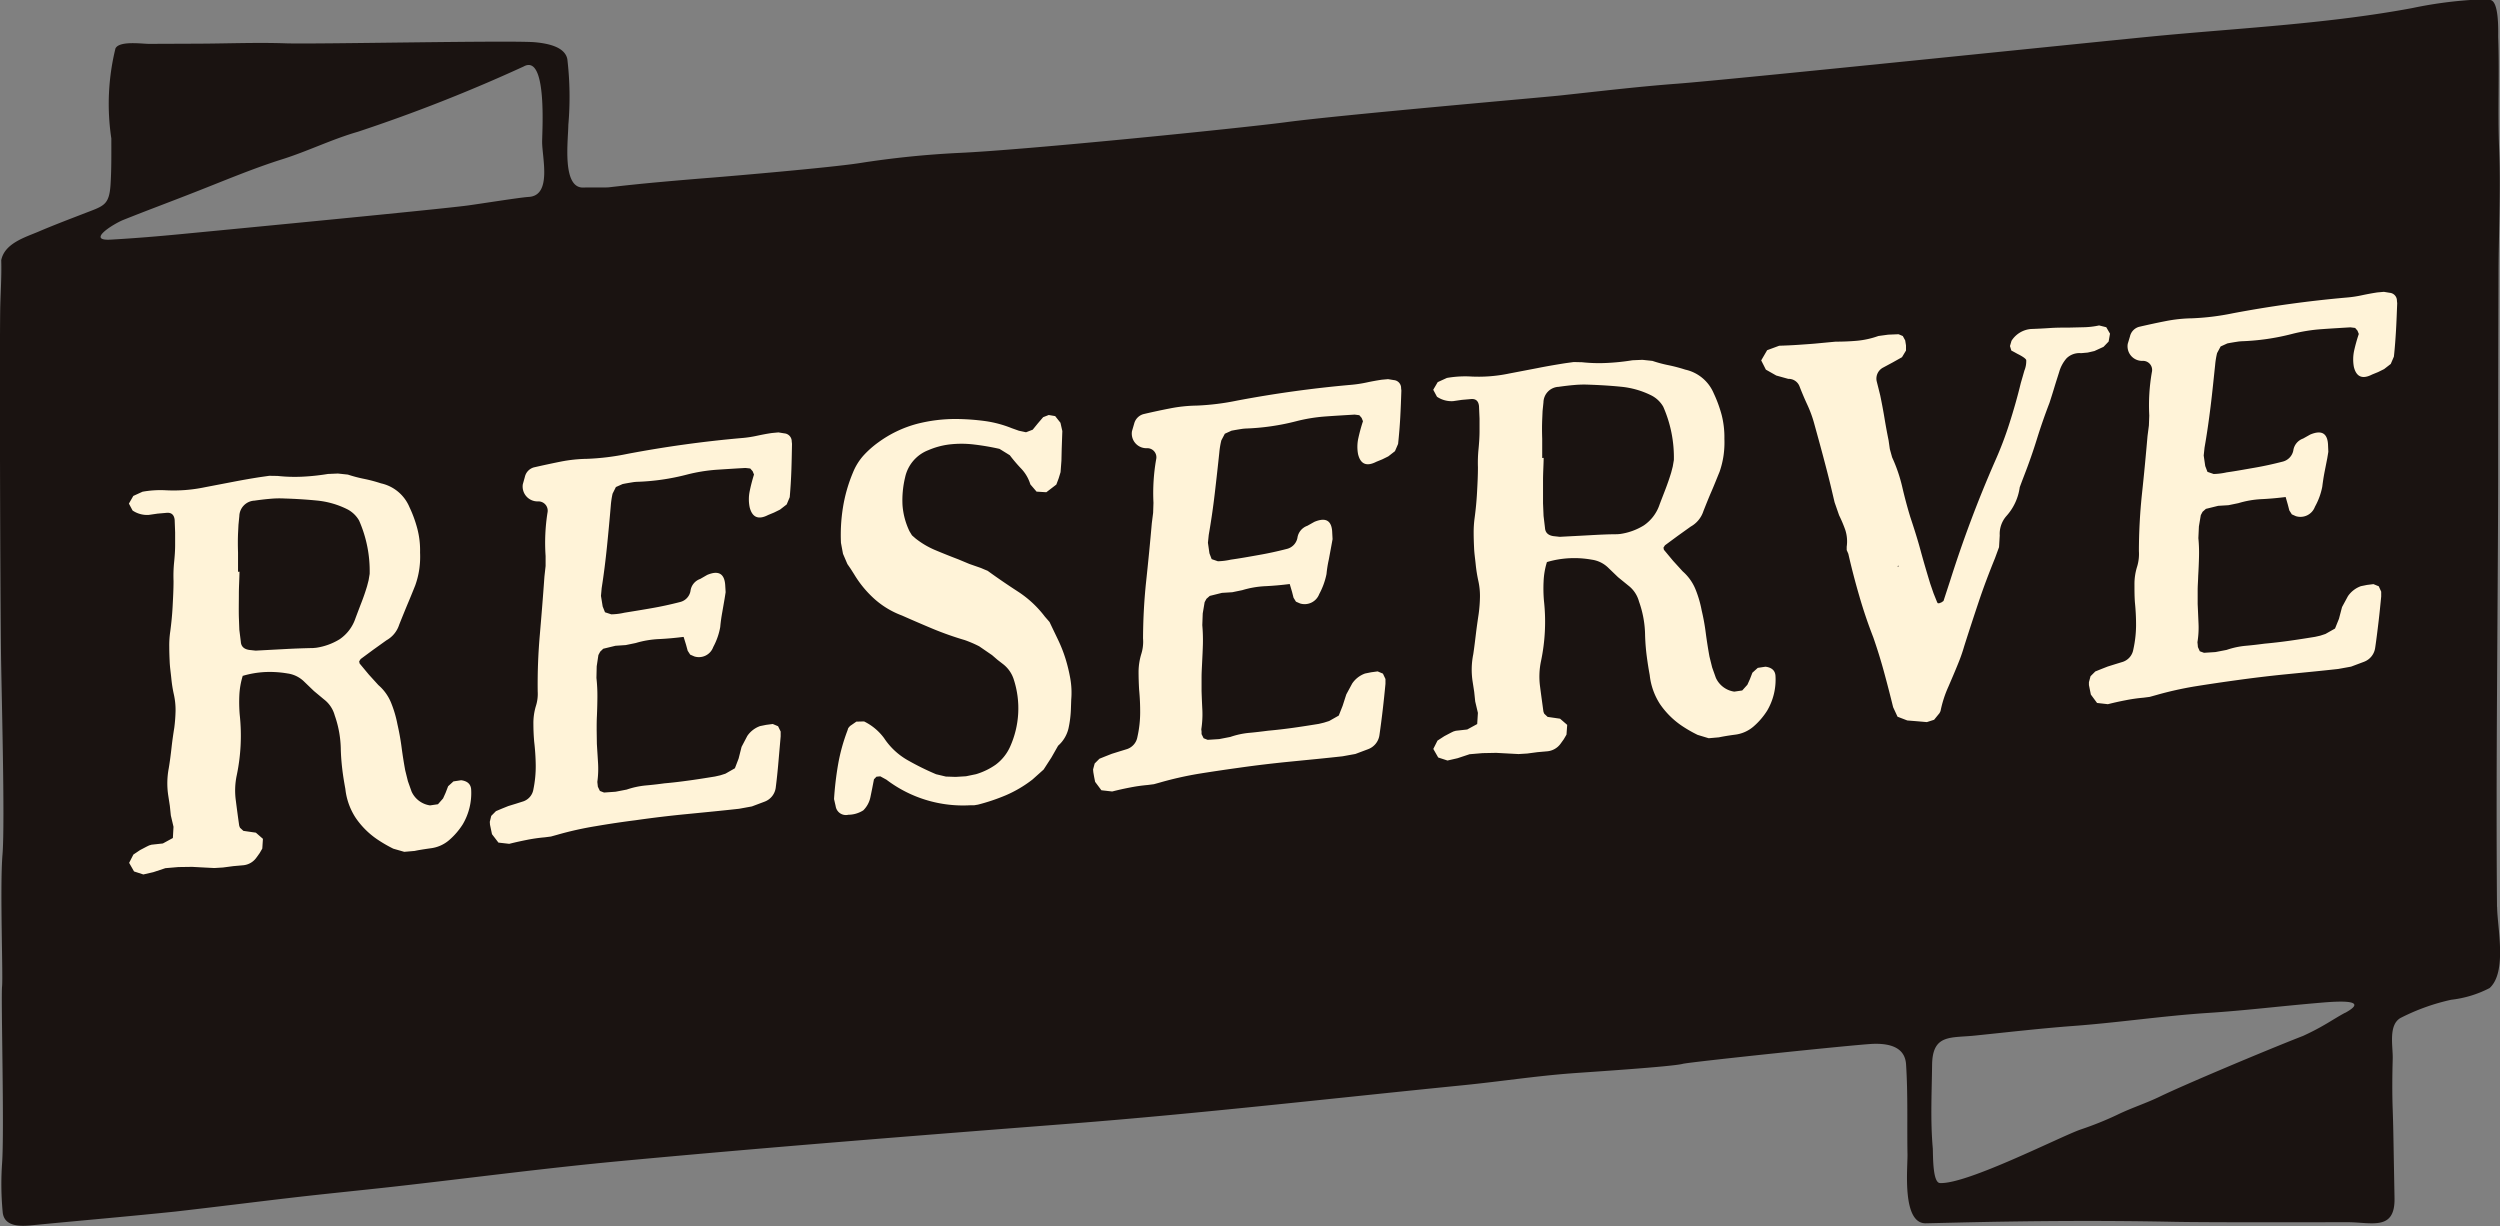 <svg xmlns="http://www.w3.org/2000/svg" width="75" height="36.78" viewBox="0 0 75 36.78">
  <rect x="0" y="0" width="75" height="36.78" fill="#808080" stroke="none"/>
  <g id="Group_157" data-name="Group 157" transform="translate(-51.562 -331.085)">
    <path id="Path_548" data-name="Path 548" d="M121.907,361.472c-.383.207-.623.4-1.25.689-1.132.44-3.643,1.5-4.3,1.822-.413.2-.85.338-1.27.542a9.808,9.808,0,0,1-1.1.443c-.587.2-3.422,1.654-4.228,1.608-.234-.013-.2-.928-.215-1.061-.072-.822-.029-1.658-.019-2.483.011-.942.563-.8,1.318-.883.971-.1,1.94-.212,2.913-.285,1.352-.1,2.674-.3,4.029-.39,1.13-.072,2.129-.2,3.415-.309.434-.037,1.5-.118.709.309m-67.025-23.2c-.751.043.088-.477.383-.594.732-.293,1.474-.567,2.2-.854.838-.328,1.7-.692,2.555-.961.775-.244,1.49-.6,2.273-.826a48.2,48.2,0,0,0,4.976-1.959c.717-.4.553,1.975.555,2.265,0,.47.3,1.611-.406,1.648-.247.013-1.506.215-1.858.261-.918.118-6.611.666-8.535.851-.714.069-1.43.129-2.145.169m71.59,20.018c-.035-4.275.025-8.532.035-12.817q0-3.046.011-6.093c0-1.275.07-2.539.019-3.819-.046-1.127.011-2.247-.029-3.371,0-.175.029-1.1-.249-1.108l-.575,0a12.587,12.587,0,0,0-1.758.244c-2.451.457-5.017.591-7.478.819-1.584.148-13,1.332-14.572,1.449-1.175.088-2.343.228-3.513.354-.551.059-6.565.58-8.218.8-1.238.166-7.784.832-9.824.923a28.037,28.037,0,0,0-2.977.306c-.873.135-3.82.386-4.386.432-.521.041-1.042.085-1.562.132s-1.042.1-1.562.161c-.116.013-.6,0-.779.008-.636.01-.449-1.4-.443-1.879a9.714,9.714,0,0,0-.03-1.975c-.065-.325-.469-.459-.963-.505-.69-.064-6.554.062-7.478.032-.873-.03-1.739.006-2.609.01l-1.5.006c-.21,0-.889-.1-1.006.137a6.955,6.955,0,0,0-.124,2.7c0,.465.006.928-.024,1.391-.041.606-.2.633-.747.843-.469.182-.939.359-1.4.556-.414.177-1.028.352-1.132.862.016.518-.026,1.038-.032,1.557-.018,1.621,0,7.862.024,10.13.01,1.066.126,5.183.046,6.142s.019,3.618-.013,3.956c-.035.362.072,4.346,0,5.317a8.978,8.978,0,0,0,.018,1.449c.038.464.561.435.9.4,1.425-.139,2.847-.26,4.271-.408,1.068-.121,2.813-.338,3.357-.4,1.079-.128,2.158-.231,3.237-.352,2.25-.253,4.491-.551,6.747-.762,4.514-.422,9-.773,13.52-1.125,3.919-.306,7.854-.76,11.8-1.154,1.079-.108,2.155-.274,3.235-.355.492-.037,3.028-.2,3.336-.285.2-.054,5.267-.588,5.727-.6.5-.013.939.112.972.614.059.912.027,1.793.043,2.709.006.419-.171,2.078.553,2.061l.948-.022c2.179-.051,4.332-.067,6.507-.022,1.076.022,4.839.011,5.185.011.728,0,1.436.271,1.418-.719l-.024-1.313c-.008-.443-.014-.885-.03-1.328-.019-.516-.014-1.033,0-1.549.008-.376-.135-1,.23-1.216a6.28,6.28,0,0,1,1.524-.548,3.318,3.318,0,0,0,1.152-.351c.532-.486.23-1.82.225-2.438" transform="translate(0 0)" fill="#1a1311"/>
    <path id="Path_549" data-name="Path 549" d="M118.688,342.728l.067.234.046.177.075.118.121.054a.463.463,0,0,0,.572-.282,2.025,2.025,0,0,0,.22-.6c.018-.147.04-.292.067-.434l.083-.421.032-.193-.008-.188q-.014-.55-.536-.33l-.214.12a.444.444,0,0,0-.293.36.431.431,0,0,1-.324.333c-.284.073-.561.134-.84.182s-.555.1-.835.139a1.978,1.978,0,0,1-.39.049l-.186-.064-.067-.175-.046-.316.025-.234c.073-.413.131-.826.182-1.237s.091-.821.135-1.232a2.471,2.471,0,0,1,.059-.368l.107-.2.2-.091c.088-.018.206-.037.349-.059l.072-.006a6.979,6.979,0,0,0,1.522-.22,4.988,4.988,0,0,1,.873-.142c.288-.021.579-.038.877-.056l.142.018.07.081.04.1a5.039,5.039,0,0,0-.14.5,1.256,1.256,0,0,0-.008.488c.073.3.255.379.548.228l.179-.073.18-.089.2-.155.094-.22c.03-.273.049-.542.064-.8s.024-.531.035-.8l-.008-.072a.237.237,0,0,0-.215-.242l-.177-.029-.2.018c-.155.024-.3.051-.451.083a3.445,3.445,0,0,1-.464.07q-1.716.151-3.42.473a7.439,7.439,0,0,1-1.216.15,4.443,4.443,0,0,0-.794.084c-.263.051-.531.11-.8.172a.385.385,0,0,0-.271.285l-.067.223a.437.437,0,0,0,.446.513.273.273,0,0,1,.277.338,5.792,5.792,0,0,0-.078,1.3l-.011.3-.041.316c-.051.586-.105,1.165-.167,1.736a16.728,16.728,0,0,0-.092,1.715,1.324,1.324,0,0,1-.049.454,1.729,1.729,0,0,0-.084.545c0,.175,0,.354.013.537a6.774,6.774,0,0,1,.035.7,3.472,3.472,0,0,1-.084.725.471.471,0,0,1-.309.362l-.228.07-.23.072-.186.073-.186.075-.143.143-.048.178,0,.086.029.143.029.143.186.252.325.037c.177-.045.352-.084.528-.118a4.832,4.832,0,0,1,.536-.077l.188-.024.191-.053a10.528,10.528,0,0,1,1.17-.263c.387-.062.783-.121,1.189-.177.521-.073,1.041-.136,1.556-.187s1.031-.1,1.551-.158l.386-.07.379-.142a.524.524,0,0,0,.344-.422c.038-.255.069-.512.1-.77s.056-.516.081-.77v-.145l-.073-.161-.159-.065-.194.024-.183.037a.8.8,0,0,0-.389.3l-.177.327-.092.351-.118.293-.288.163-.155.051-.155.035c-.252.041-.5.08-.754.116s-.507.065-.765.089c-.194.026-.382.048-.566.064a2.432,2.432,0,0,0-.569.123l-.336.065-.343.022-.126-.046-.057-.126-.006-.072-.008-.073a2.711,2.711,0,0,0,.032-.575c-.008-.188-.016-.379-.025-.572l0-.414c0-.14.013-.284.016-.429q.017-.292.024-.569a4.5,4.5,0,0,0-.019-.564l.016-.351.057-.339.053-.1.1-.088.368-.091.309-.019.3-.062a2.863,2.863,0,0,1,.7-.12c.228-.011.469-.032.72-.064m-11.646,2.094.016-.045.013.041Zm-2.5-6.694c-.134.011-.295.022-.483.035s-.376.021-.569.027l-.362.134-.178.306.14.277.312.177.359.1a.349.349,0,0,1,.341.231c.073.188.151.373.236.555a3.552,3.552,0,0,1,.206.569c.089.322.178.644.263.964s.171.649.25.982l.094.4.137.394a3.973,3.973,0,0,1,.186.441,1.119,1.119,0,0,1,.041.5l0,.1.049.112q.146.641.33,1.27c.121.421.261.832.418,1.235q.177.507.32,1.031t.276,1.066l.132.285.293.113.3.024.287.025.217-.07.163-.2.03-.061a3.383,3.383,0,0,1,.236-.732c.1-.233.2-.464.292-.693a4.978,4.978,0,0,0,.183-.524c.142-.448.287-.889.432-1.323s.311-.872.491-1.315l.121-.33.021-.351a.813.813,0,0,1,.2-.583,1.611,1.611,0,0,0,.4-.864l.067-.18.069-.18q.21-.54.379-1.085t.378-1.087c.051-.158.1-.312.145-.462s.094-.3.145-.462a1.065,1.065,0,0,1,.223-.413.549.549,0,0,1,.434-.153l.2-.018.2-.046.274-.126.153-.159.041-.236-.112-.193-.215-.054a2.384,2.384,0,0,1-.453.054l-.456.011c-.191,0-.381,0-.569.013s-.376.022-.567.029a.766.766,0,0,0-.583.355l-.046.156.041.135.092.049.092.051c.163.081.25.145.263.186a.741.741,0,0,1-.056.317l-.053.186-.054.186c-.1.416-.215.814-.338,1.2a10.783,10.783,0,0,1-.437,1.149q-.39.892-.722,1.777t-.622,1.8l-.1.306-.1.306-.059.041-.072.029-.037,0-.021-.027-.11-.274-.1-.29c-.1-.33-.2-.665-.292-1.006s-.2-.674-.308-1c-.091-.3-.171-.6-.242-.908a4.6,4.6,0,0,0-.3-.873l-.069-.249-.038-.265c-.045-.218-.086-.443-.124-.673s-.081-.453-.126-.671l-.053-.214-.054-.214a.374.374,0,0,1,.194-.408l.29-.156.276-.155.12-.2,0-.153-.024-.15-.072-.132-.127-.054-.311.013-.295.04a2.6,2.6,0,0,1-.644.143c-.206.018-.419.027-.641.027Zm-8.162,3.43q0-.292,0-.574c-.006-.188-.008-.379,0-.574l.011-.261.027-.265a.475.475,0,0,1,.453-.461c.155-.022.308-.041.462-.054a3.237,3.237,0,0,1,.446-.011c.325.011.647.03.964.062a2.582,2.582,0,0,1,.9.255.857.857,0,0,1,.368.344,3.768,3.768,0,0,1,.319,1.6l-.033.193-.046.178c-.051.169-.107.33-.166.486s-.121.312-.182.473a1.228,1.228,0,0,1-.472.63,1.847,1.847,0,0,1-.709.258l-.086.008c-.288,0-.577.016-.864.032s-.577.03-.865.046l-.143-.016c-.191-.013-.29-.1-.3-.25l-.043-.36-.016-.376c0-.231,0-.462,0-.69s.016-.454.019-.677Zm.132,3.125a2.834,2.834,0,0,1,.685-.118,2.933,2.933,0,0,1,.669.043.879.879,0,0,1,.5.247l.29.279.306.249a.9.9,0,0,1,.322.481,3.109,3.109,0,0,1,.183,1.03q.01.3.048.6c.026.2.056.39.091.58a1.982,1.982,0,0,0,.308.867,2.478,2.478,0,0,0,.63.634,3.9,3.9,0,0,0,.5.29l.33.1.309-.027c.11-.024.268-.051.469-.078a1.046,1.046,0,0,0,.566-.245,2.135,2.135,0,0,0,.411-.478,1.835,1.835,0,0,0,.249-1.053c-.014-.153-.115-.242-.3-.265l-.231.035-.161.145-.075.194-.075.167-.155.172-.239.035a.719.719,0,0,1-.553-.416l-.11-.309-.081-.327q-.065-.359-.11-.7a6.379,6.379,0,0,0-.124-.685,3.3,3.3,0,0,0-.19-.645,1.438,1.438,0,0,0-.379-.526l-.288-.316-.276-.332-.013-.064.045-.07.378-.279.394-.282a.82.82,0,0,0,.383-.469c.08-.2.159-.4.241-.588s.159-.386.242-.587a2.623,2.623,0,0,0,.121-.5,2.789,2.789,0,0,0,.024-.489,2.712,2.712,0,0,0-.081-.712,3.879,3.879,0,0,0-.239-.653,1.207,1.207,0,0,0-.853-.711,4.807,4.807,0,0,0-.494-.131,3.92,3.92,0,0,1-.492-.131l-.3-.032-.3.013a6.691,6.691,0,0,1-.757.08,4.761,4.761,0,0,1-.755-.021l-.25-.006-.268.037c-.28.045-.556.092-.83.147l-.83.159a4.486,4.486,0,0,1-1.2.089,3.23,3.23,0,0,0-.676.045l-.276.126-.134.229.112.209a.781.781,0,0,0,.486.132l.26-.038.274-.024c.145-.013.225.057.241.212l.016.376v.378c0,.174-.013.352-.03.532a4.157,4.157,0,0,0-.018.547c0,.252-.013.5-.027.757s-.038.507-.072.762a3.228,3.228,0,0,0-.029.459c0,.151.006.3.013.457s.033.325.049.489a4.226,4.226,0,0,0,.078.486,2.089,2.089,0,0,1,.049.483,4.374,4.374,0,0,1-.038.5c-.03.2-.059.4-.083.6s-.049.41-.08.617a2.345,2.345,0,0,0-.018.829l.046.3.03.287.081.343-.021.335-.3.164-.341.038-.072.021-.072.035-.2.105-.206.134-.126.25.147.257.279.091.3-.069.362-.12.389-.033.41-.008.41.022.26.014.26-.016.309-.041.295-.026a.556.556,0,0,0,.394-.223l.1-.139.081-.139.021-.292-.214-.185-.185-.027-.188-.027-.1-.094-.013-.027-.014-.043c-.033-.249-.069-.5-.1-.746a2.247,2.247,0,0,1,.027-.757,5.759,5.759,0,0,0,.089-1.823,4.317,4.317,0,0,1-.01-.574,2.256,2.256,0,0,1,.1-.582m-7.716.66.069.234.045.177.073.118.123.054a.468.468,0,0,0,.575-.282,2.164,2.164,0,0,0,.218-.6,3.555,3.555,0,0,1,.069-.434l.078-.421.035-.193-.01-.188q-.014-.55-.537-.33l-.212.119a.449.449,0,0,0-.295.36.425.425,0,0,1-.32.333q-.426.11-.84.182c-.277.049-.555.1-.837.139a2,2,0,0,1-.39.049l-.186-.064-.067-.175-.045-.316.024-.234c.072-.414.132-.826.18-1.237s.094-.821.137-1.232a2.441,2.441,0,0,1,.061-.368l.105-.2.2-.091c.088-.017.2-.037.349-.059l.072-.006a7.006,7.006,0,0,0,1.524-.22,4.938,4.938,0,0,1,.872-.142c.287-.021.58-.038.877-.056l.14.018.07.081.04.1a4.993,4.993,0,0,0-.137.5,1.2,1.2,0,0,0-.01.488c.073.3.255.379.548.228l.179-.073.18-.089.2-.156.094-.218c.029-.273.051-.542.065-.8s.024-.529.033-.8l-.008-.072a.237.237,0,0,0-.217-.242l-.175-.029-.194.018c-.155.024-.306.051-.451.083a3.705,3.705,0,0,1-.465.07q-1.714.151-3.42.473a7.447,7.447,0,0,1-1.213.15,4.406,4.406,0,0,0-.8.085q-.394.076-.8.172a.4.4,0,0,0-.273.285l-.065.223a.438.438,0,0,0,.445.513.273.273,0,0,1,.279.338,5.89,5.89,0,0,0-.08,1.3l-.01.3-.04.316c-.051.587-.108,1.165-.169,1.736s-.091,1.144-.094,1.715a1.215,1.215,0,0,1-.048.454,1.881,1.881,0,0,0-.086.545c0,.174.006.354.016.535a6.832,6.832,0,0,1,.032.7,3.375,3.375,0,0,1-.083.725.468.468,0,0,1-.309.362l-.228.07-.23.072-.186.073-.186.075-.143.143-.048.179.008.086.025.143.029.143.188.252.324.037c.175-.045.352-.084.526-.118a4.878,4.878,0,0,1,.537-.077l.188-.024.191-.053a10.509,10.509,0,0,1,1.17-.263q.581-.093,1.189-.177c.524-.075,1.041-.135,1.556-.186s1.031-.1,1.552-.158l.386-.07.378-.142a.529.529,0,0,0,.344-.422q.055-.383.1-.77t.081-.77l0-.145-.076-.161-.158-.067-.194.026-.183.037a.781.781,0,0,0-.387.3l-.177.327L90.4,349l-.116.293-.288.163-.156.049-.153.037c-.252.041-.5.08-.755.116s-.507.065-.767.089c-.193.025-.381.048-.563.064a2.432,2.432,0,0,0-.571.123l-.335.065-.346.022-.121-.048-.061-.124,0-.073-.008-.072a2.939,2.939,0,0,0,.032-.575c-.01-.188-.018-.379-.024-.572v-.414c0-.14.01-.284.016-.429.01-.2.019-.384.024-.569a5.223,5.223,0,0,0-.018-.566l.013-.349.057-.339.054-.1.1-.088.365-.091.309-.019.3-.062a2.838,2.838,0,0,1,.7-.12c.229-.011.469-.032.72-.064m-6.836-4.05.019-.539-.056-.249-.159-.2-.193-.033-.167.065-.156.182-.158.194-.2.077-.214-.046-.214-.076a3.382,3.382,0,0,0-.8-.214,6.864,6.864,0,0,0-.853-.062,4.631,4.631,0,0,0-1.2.148,3.483,3.483,0,0,0-1.148.551,2.88,2.88,0,0,0-.445.394,1.747,1.747,0,0,0-.319.515,4.566,4.566,0,0,0-.3,1.05,5.211,5.211,0,0,0-.059,1.058l.061.328.132.308.1.145.1.158a3.221,3.221,0,0,0,.614.746,2.6,2.6,0,0,0,.822.494q.469.208.928.4a9.407,9.407,0,0,0,.958.338,3.525,3.525,0,0,1,.432.186l.386.265.161.139.177.137a.939.939,0,0,1,.312.451,2.805,2.805,0,0,1-.113,2.029,1.37,1.37,0,0,1-.429.531,2.047,2.047,0,0,1-.59.285l-.3.062-.311.019-.293-.01-.293-.07a8.023,8.023,0,0,1-.861-.426,2.073,2.073,0,0,1-.7-.658,1.635,1.635,0,0,0-.6-.5l-.231.006-.191.132-.053.062-.024.075a5.527,5.527,0,0,0-.281,1.02,9.76,9.76,0,0,0-.121,1.034l.049.214a.31.31,0,0,0,.379.257.854.854,0,0,0,.449-.132.77.77,0,0,0,.215-.4l.053-.258.053-.274.075-.078.115-.011.183.1a3.8,3.8,0,0,0,2.531.767l.108,0,.108-.018a5.9,5.9,0,0,0,.843-.284,3.654,3.654,0,0,0,.792-.469l.335-.3.234-.362.2-.352a1,1,0,0,0,.312-.521,3.245,3.245,0,0,0,.072-.572l.01-.292a2.452,2.452,0,0,0-.029-.636,4.991,4.991,0,0,0-.143-.591,4.225,4.225,0,0,0-.218-.555c-.083-.175-.172-.357-.26-.544l-.07-.081-.07-.08a3.193,3.193,0,0,0-.806-.751c-.309-.2-.614-.408-.912-.625l-.1-.041-.1-.043-.347-.121-.333-.139q-.339-.129-.671-.268a2.544,2.544,0,0,1-.614-.36l-.105-.092-.075-.124a2.171,2.171,0,0,1-.209-.787,2.936,2.936,0,0,1,.078-.827,1.128,1.128,0,0,1,.7-.818,2.3,2.3,0,0,1,.6-.167,3.136,3.136,0,0,1,.783,0,7.434,7.434,0,0,1,.749.129l.309.191a4.544,4.544,0,0,0,.346.406,1.191,1.191,0,0,1,.271.469l.186.217.293.018.3-.23.07-.186.057-.186.026-.344Zm-11.341,5.64.072.233.049.179.075.116.124.054a.456.456,0,0,0,.567-.282,1.993,1.993,0,0,0,.21-.6c.013-.147.033-.29.059-.433l.073-.421.03-.191-.011-.188q-.024-.55-.543-.33l-.21.121a.436.436,0,0,0-.29.359.415.415,0,0,1-.314.333q-.426.11-.838.182c-.277.049-.555.094-.835.139a1.847,1.847,0,0,1-.39.048l-.188-.062-.07-.175-.051-.316.021-.234c.065-.413.116-.824.158-1.234s.08-.821.115-1.23a2.574,2.574,0,0,1,.054-.368l.1-.2.2-.089c.086-.018.2-.038.347-.061l.072-.006a6.775,6.775,0,0,0,1.522-.22,5.052,5.052,0,0,1,.87-.142c.288-.019.58-.038.877-.054l.142.016.072.081.041.1q-.079.253-.129.5a1.189,1.189,0,0,0,0,.486q.117.454.553.228l.177-.073.18-.089.2-.155.091-.218c.024-.274.04-.542.049-.8s.014-.529.019-.8l-.008-.072a.241.241,0,0,0-.222-.242l-.177-.029-.194.018c-.155.022-.3.051-.451.083a3.384,3.384,0,0,1-.464.069q-1.714.151-3.416.473a7.264,7.264,0,0,1-1.214.15,4.448,4.448,0,0,0-.8.085q-.392.079-.8.172a.384.384,0,0,0-.268.285l-.062.223a.447.447,0,0,0,.456.512.279.279,0,0,1,.285.338,5.808,5.808,0,0,0-.057,1.3l0,.3-.035.316c-.041.585-.088,1.162-.137,1.734a17.077,17.077,0,0,0-.065,1.712A1.2,1.2,0,0,1,66.2,349a1.757,1.757,0,0,0-.077.545q0,.261.024.536a6.727,6.727,0,0,1,.046.7,3.449,3.449,0,0,1-.07.725.458.458,0,0,1-.3.36l-.226.072-.228.07-.186.075L65,352.16l-.142.143-.043.178.006.086.03.143.03.142.193.252.325.037c.175-.045.351-.083.526-.118a4.81,4.81,0,0,1,.536-.077l.188-.024.191-.053A10.029,10.029,0,0,1,68,352.61q.581-.1,1.187-.177.784-.112,1.554-.186c.515-.051,1.033-.1,1.552-.158l.384-.07.378-.142a.519.519,0,0,0,.338-.422q.048-.38.081-.77c.022-.258.045-.513.067-.768l0-.145-.078-.159-.159-.067-.2.026-.182.037a.781.781,0,0,0-.382.295l-.172.328-.088.349-.112.293-.285.163-.155.049-.155.035c-.252.041-.5.081-.754.116s-.505.067-.765.089c-.193.027-.381.048-.564.064a2.488,2.488,0,0,0-.567.123l-.335.065-.346.024-.124-.048-.061-.126-.008-.072-.008-.072a2.919,2.919,0,0,0,.021-.575c-.011-.188-.024-.378-.035-.571l-.006-.413c0-.142,0-.284.008-.43.008-.194.013-.383.014-.567a4.885,4.885,0,0,0-.029-.564l.008-.349.051-.338.053-.1.092-.089.367-.089.309-.021.3-.062a2.908,2.908,0,0,1,.7-.118c.231-.011.47-.032.722-.064M57.262,344.98q0-.292,0-.574c-.006-.188-.008-.379,0-.572l.013-.263.026-.265a.478.478,0,0,1,.454-.461c.155-.022.308-.041.462-.054a3,3,0,0,1,.446-.01c.325.01.647.03.963.061a2.59,2.59,0,0,1,.9.255.86.86,0,0,1,.368.346,3.757,3.757,0,0,1,.317,1.6l-.032.191-.046.178c-.051.169-.107.332-.167.486s-.12.314-.18.473a1.236,1.236,0,0,1-.472.63,1.858,1.858,0,0,1-.709.258l-.088.008c-.287.006-.575.016-.864.032l-.864.046-.143-.016c-.191-.013-.292-.1-.3-.25l-.045-.359-.014-.378c-.006-.231,0-.461,0-.69s.016-.453.019-.676Zm.132,3.125a2.835,2.835,0,0,1,.685-.118,3.138,3.138,0,0,1,.669.043.879.879,0,0,1,.5.247l.29.279.3.25a.9.9,0,0,1,.324.48,3.193,3.193,0,0,1,.183,1.03c.006.2.022.4.046.6s.056.389.091.58a1.964,1.964,0,0,0,.309.865,2.453,2.453,0,0,0,.63.634,4.164,4.164,0,0,0,.5.292l.328.094.311-.027c.11-.024.266-.049.469-.078a1.045,1.045,0,0,0,.566-.246,2.139,2.139,0,0,0,.411-.478,1.848,1.848,0,0,0,.249-1.054c-.016-.153-.116-.241-.3-.265l-.231.035-.159.145-.077.2-.075.166-.153.174-.239.035a.721.721,0,0,1-.553-.416l-.11-.311-.081-.327q-.065-.356-.11-.7c-.03-.229-.072-.457-.124-.685a3.4,3.4,0,0,0-.191-.644,1.391,1.391,0,0,0-.379-.526l-.288-.317-.276-.332-.013-.064.045-.069.379-.28.394-.282a.821.821,0,0,0,.383-.469q.12-.3.239-.588c.081-.19.161-.386.241-.587a2.521,2.521,0,0,0,.124-.5,2.643,2.643,0,0,0,.022-.489,2.567,2.567,0,0,0-.081-.711,3.716,3.716,0,0,0-.239-.655,1.205,1.205,0,0,0-.851-.709,4.52,4.52,0,0,0-.494-.132,4.131,4.131,0,0,1-.5-.131l-.3-.032-.3.013a6.673,6.673,0,0,1-.755.081,4.772,4.772,0,0,1-.755-.022L58.2,342.1l-.268.038c-.279.043-.555.092-.829.145l-.83.159a4.558,4.558,0,0,1-1.2.091,3.05,3.05,0,0,0-.677.045l-.276.126-.132.23.11.207a.775.775,0,0,0,.488.132l.26-.038.274-.024c.143-.013.225.059.241.212l.014.376,0,.378c0,.174-.014.352-.032.532a4.169,4.169,0,0,0-.016.547c0,.252-.014.505-.027.757s-.038.507-.072.762a2.839,2.839,0,0,0-.029.461c0,.15.006.3.013.456s.033.327.049.489a3.931,3.931,0,0,0,.078.488,2.157,2.157,0,0,1,.049.481,4.79,4.79,0,0,1-.038.505c-.032.2-.061.4-.083.6s-.049.411-.083.617a2.421,2.421,0,0,0-.014.829l.046.3.03.288.08.341-.019.336-.3.164-.339.037-.072.021-.073.035-.2.105-.2.134-.128.25.147.257.279.091.3-.069.362-.12.389-.033.411-.006.41.022.258.013.26-.016.311-.041.295-.026a.547.547,0,0,0,.392-.223l.1-.139.081-.139.019-.292-.212-.185-.188-.027-.186-.027-.1-.092-.014-.029-.013-.041c-.035-.249-.069-.5-.1-.747a2.207,2.207,0,0,1,.027-.757,5.8,5.8,0,0,0,.089-1.823,4.583,4.583,0,0,1-.011-.572,2.343,2.343,0,0,1,.1-.583" transform="translate(1.441 3.259)" fill="#fff3d8"/>
  </g>
</svg>
